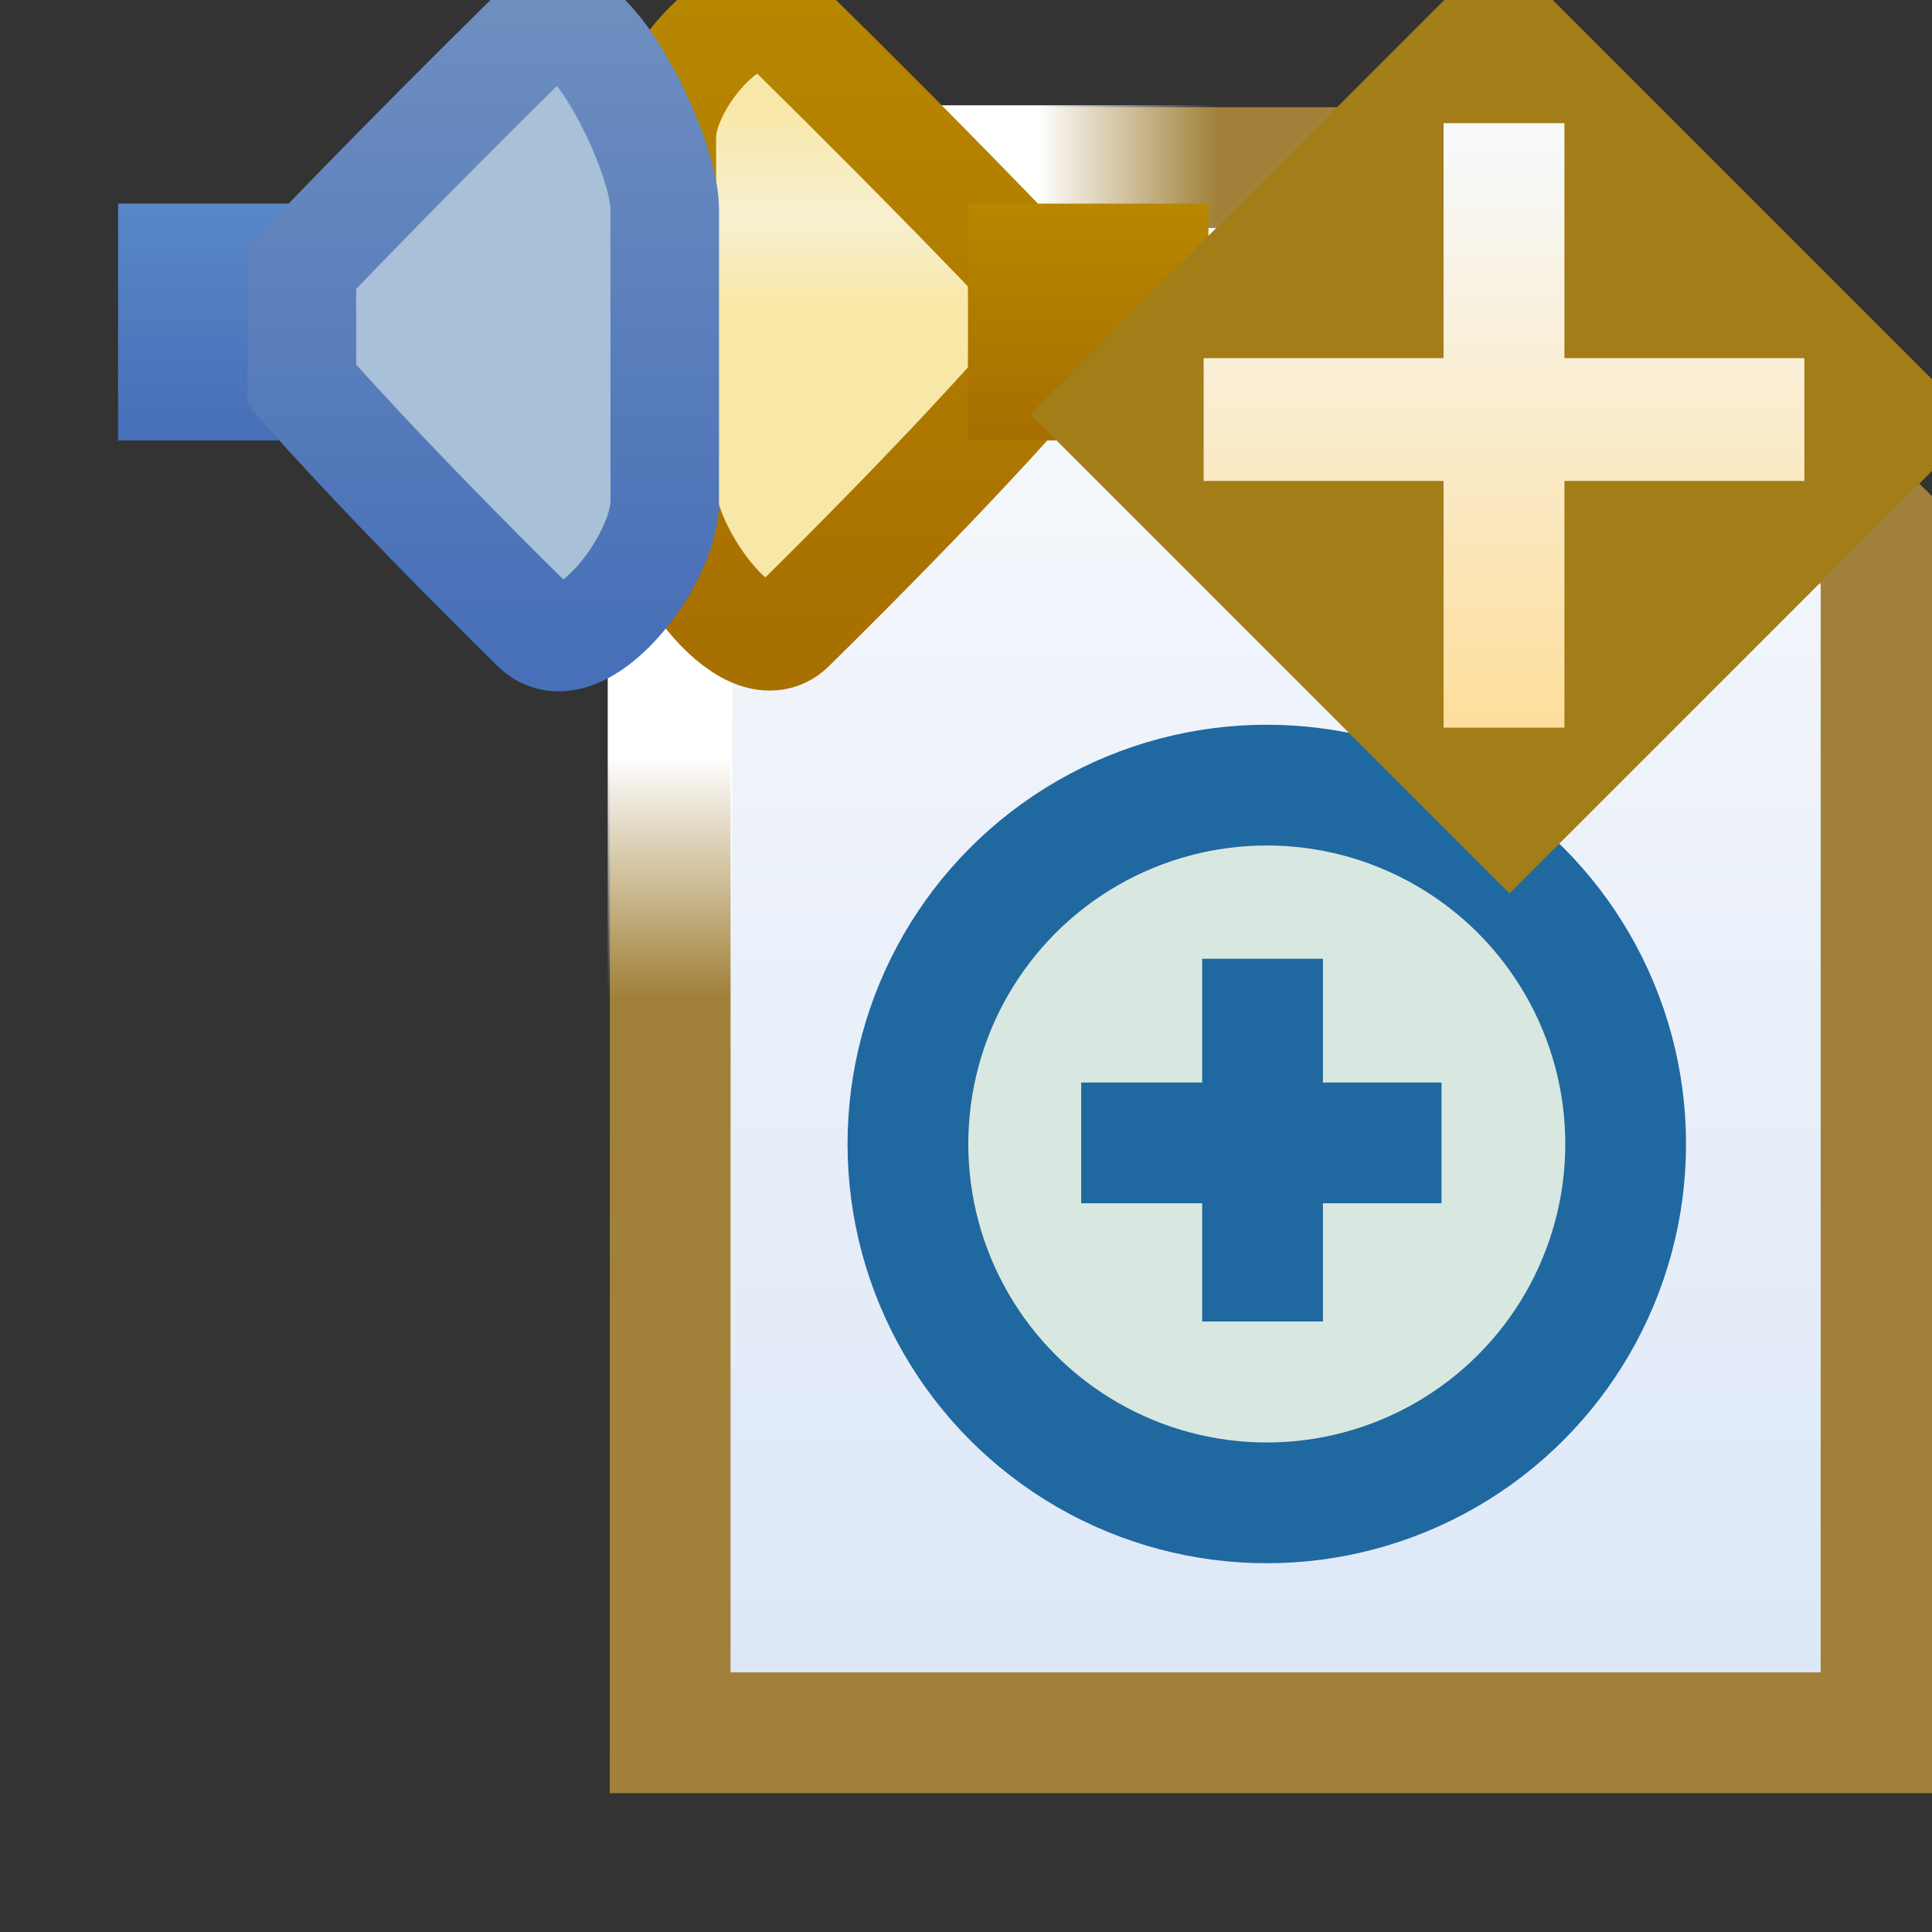 <?xml version="1.0" encoding="UTF-8" standalone="no"?>
<!-- Created with Inkscape (http://www.inkscape.org/) -->

<svg
   xmlns:dc="http://purl.org/dc/elements/1.1/"
   xmlns:cc="http://creativecommons.org/ns#"
   xmlns:rdf="http://www.w3.org/1999/02/22-rdf-syntax-ns#"
   xmlns:svg="http://www.w3.org/2000/svg"
   xmlns="http://www.w3.org/2000/svg"
   xmlns:xlink="http://www.w3.org/1999/xlink"
   xmlns:sodipodi="http://sodipodi.sourceforge.net/DTD/sodipodi-0.dtd"
   xmlns:inkscape="http://www.inkscape.org/namespaces/inkscape"
   width="16"
   height="16"
   id="svg2"
   version="1.1"
   inkscape:version="0.91 r13725"
   sodipodi:docname="new_target_wiz.svg">
  <rect width="100%" height="100%" fill="#333333" stroke="none"/>
  <defs
     id="defs4">
    <linearGradient
       id="linearGradient5103-3">
      <stop
         style="stop-color:#fefdef;stop-opacity:1"
         offset="0"
         id="stop5105-5" />
      <stop
         id="stop7550-07"
         offset="0.267"
         style="stop-color:#fef5d4;stop-opacity:1" />
      <stop
         id="stop7548-6"
         offset="0.517"
         style="stop-color:#fbe08e;stop-opacity:1" />
      <stop
         style="stop-color:#fbdd83;stop-opacity:1"
         offset="1"
         id="stop5107-7" />
    </linearGradient>
    <linearGradient
       id="linearGradient3955-9">
      <stop
         style="stop-color:#3870da;stop-opacity:1"
         offset="0"
         id="stop3957-3" />
      <stop
         id="stop3959-2"
         offset="0.154"
         style="stop-color:#78b8f0;stop-opacity:1" />
      <stop
         id="stop3961-3"
         offset="0.657"
         style="stop-color:#78b8f0;stop-opacity:1" />
      <stop
         style="stop-color:#3068d8;stop-opacity:1"
         offset="0.923"
         id="stop3963-9" />
      <stop
         style="stop-color:#3068d8;stop-opacity:1"
         offset="1"
         id="stop3965-8" />
    </linearGradient>
    <linearGradient
       y2="1051.838"
       x2="9.895"
       y1="1039.153"
       x1="9.895"
       gradientUnits="userSpaceOnUse"
       id="linearGradient4101"
       xlink:href="#linearGradient4994-6"
       inkscape:collect="always"
       gradientTransform="translate(-1.978,-1.044)" />
    <linearGradient
       inkscape:collect="always"
       id="linearGradient4994-6">
      <stop
         style="stop-color:#f9fafc;stop-opacity:1;"
         offset="0"
         id="stop4996-1" />
      <stop
         style="stop-color:#dce7f7;stop-opacity:1"
         offset="1"
         id="stop4998-89" />
    </linearGradient>
    <linearGradient
       inkscape:collect="always"
       xlink:href="#linearGradient4894-6"
       id="linearGradient4900-1"
       x1="7.999"
       y1="1042.231"
       x2="9.987"
       y2="1040.33"
       gradientUnits="userSpaceOnUse"
       gradientTransform="translate(2.022,-1.044)" />
    <linearGradient
       inkscape:collect="always"
       id="linearGradient4894-6">
      <stop
         style="stop-color:#e0c88f;stop-opacity:1"
         offset="0"
         id="stop4896-8" />
      <stop
         style="stop-color:#d5b269;stop-opacity:1"
         offset="1"
         id="stop4898-5" />
    </linearGradient>
    <linearGradient
       id="linearGradient10448-9-7-0-5">
      <stop
         style="stop-color:#cf9307;stop-opacity:1"
         offset="0"
         id="stop10450-3-5-6-7" />
      <stop
         id="stop10456-4-1-5-3"
         offset="0.5"
         style="stop-color:#f7d87b;stop-opacity:1" />
      <stop
         style="stop-color:#ebb313;stop-opacity:1"
         offset="1"
         id="stop10452-22-7-8-4" />
    </linearGradient>
    <linearGradient
       id="linearGradient10748-8">
      <stop
         id="stop10750-5"
         offset="0"
         style="stop-color:#ecac18;stop-opacity:1" />
      <stop
         style="stop-color:#f1ce66;stop-opacity:1"
         offset="0.25"
         id="stop10752-8" />
      <stop
         style="stop-color:#f6e5a6;stop-opacity:1"
         offset="0.5"
         id="stop10754-8" />
      <stop
         id="stop10756-4"
         offset="0.75"
         style="stop-color:#f1cf6c;stop-opacity:1" />
      <stop
         id="stop10758-7"
         offset="1"
         style="stop-color:#e5b630;stop-opacity:1" />
    </linearGradient>
    <linearGradient
       id="linearGradient10448-90">
      <stop
         style="stop-color:#ecac18;stop-opacity:1"
         offset="0"
         id="stop10450-0" />
      <stop
         id="stop10458-2"
         offset="0.25"
         style="stop-color:#ffe38d;stop-opacity:1" />
      <stop
         id="stop10456-96"
         offset="0.5"
         style="stop-color:#fdf5d2;stop-opacity:1" />
      <stop
         style="stop-color:#ffeba7;stop-opacity:1"
         offset="0.75"
         id="stop10460-3" />
      <stop
         style="stop-color:#e5b630;stop-opacity:1"
         offset="1"
         id="stop10452-1" />
    </linearGradient>
    <linearGradient
       id="linearGradient10414-9">
      <stop
         style="stop-color:#5078b9;stop-opacity:1;"
         offset="0"
         id="stop10416-3" />
      <stop
         id="stop10422-8"
         offset="0.5"
         style="stop-color:#6d8cbd;stop-opacity:1" />
      <stop
         style="stop-color:#5f88c9;stop-opacity:1"
         offset="1"
         id="stop10418-4" />
    </linearGradient>
    <linearGradient
       id="linearGradient10432-3">
      <stop
         id="stop10434-4"
         offset="0"
         style="stop-color:#1f4d9a;stop-opacity:1" />
      <stop
         style="stop-color:#4e6da1;stop-opacity:1"
         offset="0.5"
         id="stop10436-2" />
      <stop
         id="stop10438-9"
         offset="1"
         style="stop-color:#567ebc;stop-opacity:1" />
    </linearGradient>
    <linearGradient
       id="linearGradient10157-6">
      <stop
         style="stop-color:#6588c1;stop-opacity:1"
         offset="0"
         id="stop10159-5" />
      <stop
         id="stop10165-9"
         offset="0.5"
         style="stop-color:#becce3;stop-opacity:1" />
      <stop
         style="stop-color:#809dcb;stop-opacity:1"
         offset="1"
         id="stop10161-55" />
    </linearGradient>
    <linearGradient
       id="linearGradient4284">
      <stop
         id="stop4286"
         offset="0"
         style="stop-color:#6588c1;stop-opacity:0" />
      <stop
         style="stop-color:#becce3;stop-opacity:1"
         offset="0.5"
         id="stop4288" />
      <stop
         id="stop4290"
         offset="1"
         style="stop-color:#809dcb;stop-opacity:0" />
    </linearGradient>
    <linearGradient
       inkscape:collect="always"
       xlink:href="#linearGradient6281-8-0-1-6"
       id="linearGradient3093-5-2-7-0-9"
       gradientUnits="userSpaceOnUse"
       gradientTransform="matrix(2.32,0,0,2.32,10.2,1043.185)"
       x1="0.938"
       y1="4.844"
       x2="0.938"
       y2="7.549" />
    <linearGradient
       id="linearGradient6281-8-0-1-6">
      <stop
         id="stop6283-0-2-2-1"
         offset="0"
         style="stop-color:#f7f9fb;stop-opacity:1" />
      <stop
         id="stop6285-5-0-9-7"
         offset="1"
         style="stop-color:#ffd680;stop-opacity:1" />
    </linearGradient>
    <linearGradient
       inkscape:collect="always"
       xlink:href="#linearGradient4317"
       id="linearGradient4323"
       x1="19.793"
       y1="1061.16"
       x2="19.793"
       y2="1064.675"
       gradientUnits="userSpaceOnUse" />
    <linearGradient
       inkscape:collect="always"
       id="linearGradient4317">
      <stop
         style="stop-color:#f8e8a8;stop-opacity:1"
         offset="0"
         id="stop4319" />
      <stop
         id="stop4435"
         offset="0.261"
         style="stop-color:#f8f0d0;stop-opacity:1" />
      <stop
         style="stop-color:#f8e8a8;stop-opacity:1;"
         offset="0.474"
         id="stop4437" />
      <stop
         style="stop-color:#f8e8a8;stop-opacity:1"
         offset="1"
         id="stop4321" />
    </linearGradient>
    <linearGradient
       inkscape:collect="always"
       xlink:href="#linearGradient4311"
       id="linearGradient4307"
       gradientUnits="userSpaceOnUse"
       x1="18.927"
       y1="1060.014"
       x2="18.927"
       y2="1065.557" />
    <linearGradient
       id="linearGradient4311"
       inkscape:collect="always">
      <stop
         id="stop4313"
         offset="0"
         style="stop-color:#b88800;stop-opacity:1" />
      <stop
         id="stop4315"
         offset="1"
         style="stop-color:#a87000;stop-opacity:1" />
    </linearGradient>
    <linearGradient
       inkscape:collect="always"
       xlink:href="#linearGradient4311"
       id="linearGradient4309"
       gradientUnits="userSpaceOnUse"
       x1="17.045"
       y1="1061.905"
       x2="17.045"
       y2="1063.841" />
    <linearGradient
       inkscape:collect="always"
       xlink:href="#linearGradient4258"
       id="linearGradient4264"
       x1="17.045"
       y1="1061.905"
       x2="17.045"
       y2="1063.841"
       gradientUnits="userSpaceOnUse" />
    <linearGradient
       inkscape:collect="always"
       id="linearGradient4258">
      <stop
         style="stop-color:#5888c8;stop-opacity:1"
         offset="0"
         id="stop4260" />
      <stop
         style="stop-color:#4870b8;stop-opacity:1"
         offset="1"
         id="stop4262" />
    </linearGradient>
    <linearGradient
       inkscape:collect="always"
       xlink:href="#linearGradient4250"
       id="linearGradient4256"
       x1="18.927"
       y1="1060.014"
       x2="18.927"
       y2="1065.557"
       gradientUnits="userSpaceOnUse" />
    <linearGradient
       inkscape:collect="always"
       id="linearGradient4250">
      <stop
         style="stop-color:#7090c0;stop-opacity:1"
         offset="0"
         id="stop4252" />
      <stop
         style="stop-color:#4870b8;stop-opacity:1"
         offset="1"
         id="stop4254" />
    </linearGradient>
    <linearGradient
       inkscape:collect="always"
       xlink:href="#linearGradient4464"
       id="linearGradient4470-8"
       x1="9.375"
       y1="1037.878"
       x2="11.359"
       y2="1037.878"
       gradientUnits="userSpaceOnUse"
       gradientTransform="translate(1033.257,-1043.426)" />
    <linearGradient
       inkscape:collect="always"
       id="linearGradient4464">
      <stop
         style="stop-color:#ffffff;stop-opacity:1"
         offset="0"
         id="stop4466" />
      <stop
         style="stop-color:#ffffff;stop-opacity:0"
         offset="1"
         id="stop4468" />
    </linearGradient>
    <linearGradient
       gradientTransform="translate(0,-1.5330059e-6)"
       inkscape:collect="always"
       xlink:href="#linearGradient4464"
       id="linearGradient4470"
       x1="9.375"
       y1="1037.878"
       x2="11.359"
       y2="1037.878"
       gradientUnits="userSpaceOnUse" />
    <linearGradient
       inkscape:collect="always"
       xlink:href="#linearGradient4464"
       id="linearGradient4470-8-6"
       x1="9.375"
       y1="1037.878"
       x2="11.359"
       y2="1037.878"
       gradientUnits="userSpaceOnUse"
       gradientTransform="matrix(0.747,0,0,1,1.588,-0.129)" />
  </defs>
  <sodipodi:namedview
     id="base"
     pagecolor="#ffffff"
     bordercolor="#666666"
     borderopacity="1.0"
     inkscape:pageopacity="0.0"
     inkscape:pageshadow="2"
     inkscape:zoom="22.627416"
     inkscape:cx="-1.990972"
     inkscape:cy="8.3322471"
     inkscape:document-units="px"
     inkscape:current-layer="layer1"
     showgrid="true"
     inkscape:window-width="1280"
     inkscape:window-height="900"
     inkscape:window-x="498"
     inkscape:window-y="561"
     inkscape:window-maximized="0"
     showguides="true"
     inkscape:guide-bbox="true"
     inkscape:snap-global="false">
    <inkscape:grid
       type="xygrid"
       id="grid3999" />
  </sodipodi:namedview>
  <g
     inkscape:label="Layer 1"
     inkscape:groupmode="layer"
     id="layer1"
     style="display:inline"
     transform="translate(0,-1036.362)">
    <g
       transform="matrix(1.239,0,0,1.239,-21.275,-254.904)"
       style="font-style:normal;font-weight:normal;font-size:13.589px;line-height:125%;font-family:Sans;letter-spacing:0px;word-spacing:0px;display:inline;fill:#ffffff;fill-opacity:1;stroke:none"
       id="layer1-9"
       inkscape:label="Layer 1"
       mask="none" />
    <rect
       style="display:inline;opacity:1;fill:url(#linearGradient4470);fill-opacity:1;stroke:none;stroke-width:0.85;stroke-linecap:butt;stroke-linejoin:miter;stroke-miterlimit:4;stroke-dasharray:none;stroke-opacity:1"
       id="rect4462"
       width="4.969"
       height="1.031"
       x="6.969"
       y="1037.362" />
    <g
       style="display:inline"
       id="g4486"
       transform="translate(1.987,-0.11)">
      <path
         sodipodi:nodetypes="cccccc"
         inkscape:connector-curvature="0"
         id="rect4001-3"
         d="m 3.519,1037.86 7.01,0 3.062,3.007 0,9.955 -10.072,0 z"
         style="display:inline;fill:url(#linearGradient4101);fill-opacity:1;stroke:none" />
      <path
         inkscape:connector-curvature="0"
         id="path4884"
         d="m 9.999,1037.397 0,3.911 3.977,0 z"
         style="display:inline;fill:url(#linearGradient4900-1);fill-opacity:1;stroke:none" />
      <path
         sodipodi:nodetypes="cccccc"
         inkscape:connector-curvature="0"
         id="rect4001"
         d="m 3.564,1037.86 6.965,0 3.062,3.007 0,9.955 -10.028,0 z"
         style="display:inline;fill:none;stroke:#a1813a;stroke-width:1;stroke-linecap:butt;stroke-linejoin:miter;stroke-miterlimit:4;stroke-dashoffset:0;stroke-opacity:1" />
    </g>
    <rect
       style="display:inline;opacity:1;fill:url(#linearGradient4470-8);fill-opacity:1;stroke:none;stroke-width:0.85;stroke-linecap:butt;stroke-linejoin:miter;stroke-miterlimit:4;stroke-dasharray:none;stroke-opacity:1"
       id="rect4462-3"
       width="4.969"
       height="1.031"
       x="1040.226"
       y="-6.064"
       transform="matrix(0,1,-1,0,0,0)" />
    <g
       id="g4326">
      <g
         id="g4336"
         transform="translate(1.95,-16.613)">
        <circle
           r="2.972"
           cy="1062.449"
           cx="8.541"
           id="path4320"
           style="display:inline;opacity:1;fill:#d8e8e0;fill-opacity:1;stroke:#2068a0;stroke-width:1;stroke-linejoin:miter;stroke-miterlimit:4;stroke-dasharray:none;stroke-opacity:1" />
        <path
           inkscape:connector-curvature="0"
           id="path4322"
           d="m 8.006,1060.915 0,1.025 -1.002,0 0,1 1.002,0 0,0.979 1,0 0,-0.979 0.982,0 0,-1 -0.982,0 0,-1.025 -1,0 z"
           style="color:#000000;font-style:normal;font-variant:normal;font-weight:normal;font-stretch:normal;font-size:medium;line-height:normal;font-family:sans-serif;text-indent:0;text-align:start;text-decoration:none;text-decoration-line:none;text-decoration-style:solid;text-decoration-color:#000000;letter-spacing:normal;word-spacing:normal;text-transform:none;direction:ltr;block-progression:tb;writing-mode:lr-tb;baseline-shift:baseline;text-anchor:start;white-space:normal;clip-rule:nonzero;display:inline;overflow:visible;visibility:visible;opacity:1;isolation:auto;mix-blend-mode:normal;color-interpolation:sRGB;color-interpolation-filters:linearRGB;solid-color:#000000;solid-opacity:1;fill:#2068a0;fill-opacity:1;fill-rule:evenodd;stroke:none;stroke-width:1px;stroke-linecap:butt;stroke-linejoin:miter;stroke-miterlimit:4;stroke-dasharray:none;stroke-dashoffset:0;stroke-opacity:1;color-rendering:auto;image-rendering:auto;shape-rendering:auto;text-rendering:auto;enable-background:accumulate" />
      </g>
    </g>
    <rect
       style="display:inline;opacity:1;fill:url(#linearGradient4470-8-6);fill-opacity:1;stroke:none;stroke-width:0.85;stroke-linecap:butt;stroke-linejoin:miter;stroke-miterlimit:4;stroke-dasharray:none;stroke-opacity:1"
       id="rect4462-3-0"
       width="3.709"
       height="1.031"
       x="6.791"
       y="1037.234" />
    <g
       style="display:inline"
       id="g4246"
       transform="matrix(1.002,0,0,0.989,-15.081,-12.239)">
      <g
         id="g4331"
         transform="translate(0.066,0)">
        <g
           transform="matrix(-1,0,0,1,41,0)"
           id="g4266-0"
           style="display:inline">
          <path
             sodipodi:nodetypes="ssssccs"
             inkscape:connector-curvature="0"
             id="path4242-9"
             d="m 19.52,1060.483 c 0.342,-0.341 1.025,0.447 1.025,0.929 l 0,2.958 c 0,0.5 -0.709,1.508 -1.064,1.155 -1.323,-1.32 -1.935,-2.04 -1.935,-2.04 l 0,-0.979 c 0,0 0.739,-0.792 1.974,-2.023 z"
             style="fill:url(#linearGradient4323);fill-opacity:1;fill-rule:evenodd;stroke:url(#linearGradient4307);stroke-width:0.897;stroke-linecap:butt;stroke-linejoin:miter;stroke-miterlimit:4;stroke-dasharray:none;stroke-opacity:1" />
          <rect
             y="1061.969"
             x="16.027"
             height="1.983"
             width="1.988"
             id="rect4244-5"
             style="opacity:1;fill:url(#linearGradient4309);fill-opacity:1;stroke:none;stroke-width:0.847;stroke-linecap:butt;stroke-linejoin:miter;stroke-miterlimit:4;stroke-dasharray:none;stroke-opacity:1" />
        </g>
      </g>
      <g
         id="g4266">
        <rect
           style="opacity:1;fill:url(#linearGradient4264);fill-opacity:1;stroke:none;stroke-width:0.847;stroke-linecap:butt;stroke-linejoin:miter;stroke-miterlimit:4;stroke-dasharray:none;stroke-opacity:1"
           id="rect4244"
           width="1.988"
           height="1.983"
           x="16.027"
           y="1061.969" />
        <path
           style="fill:#a8c0d8;fill-opacity:1;fill-rule:evenodd;stroke:url(#linearGradient4256);stroke-width:0.897;stroke-linecap:butt;stroke-linejoin:miter;stroke-miterlimit:4;stroke-dasharray:none;stroke-opacity:1"
           d="m 19.52,1060.483 c 0.342,-0.341 1.025,1.047 1.025,1.529 l 0,2.452 c 0,0.5 -0.709,1.415 -1.064,1.061 -1.323,-1.32 -1.935,-2.04 -1.935,-2.04 l 0,-0.979 c 0,0 0.739,-0.792 1.974,-2.023 z"
           id="path4242"
           inkscape:connector-curvature="0"
           sodipodi:nodetypes="ssssccs" />
      </g>
    </g>
    <g
       transform="translate(-0.516,-16.927)"
       style="display:inline"
       id="g4293">
      <rect
         transform="matrix(-0.707,-0.707,0.707,-0.707,0,0)"
         y="-740.411"
         x="-758.823"
         height="4.454"
         width="4.583"
         id="rect3910"
         style="display:inline;fill:#a27d18;fill-opacity:1;stroke:#a27d18;stroke-width:1.032;stroke-miterlimit:4;stroke-dasharray:none;stroke-opacity:1" />
      <path
         style="display:inline;fill:url(#linearGradient3093-5-2-7-0-9);fill-opacity:1;stroke:none"
         d="m 12.471,1054.309 1.001,0 0,1.946 1.987,0 0,1.017 -1.987,0 0,2.043 -1.001,0 0,-2.043 -1.987,0 0,-1.017 1.987,0 z"
         id="path5581-5-5"
         inkscape:connector-curvature="0"
         sodipodi:nodetypes="ccccccccccccc" />
    </g>
  </g>
</svg>
